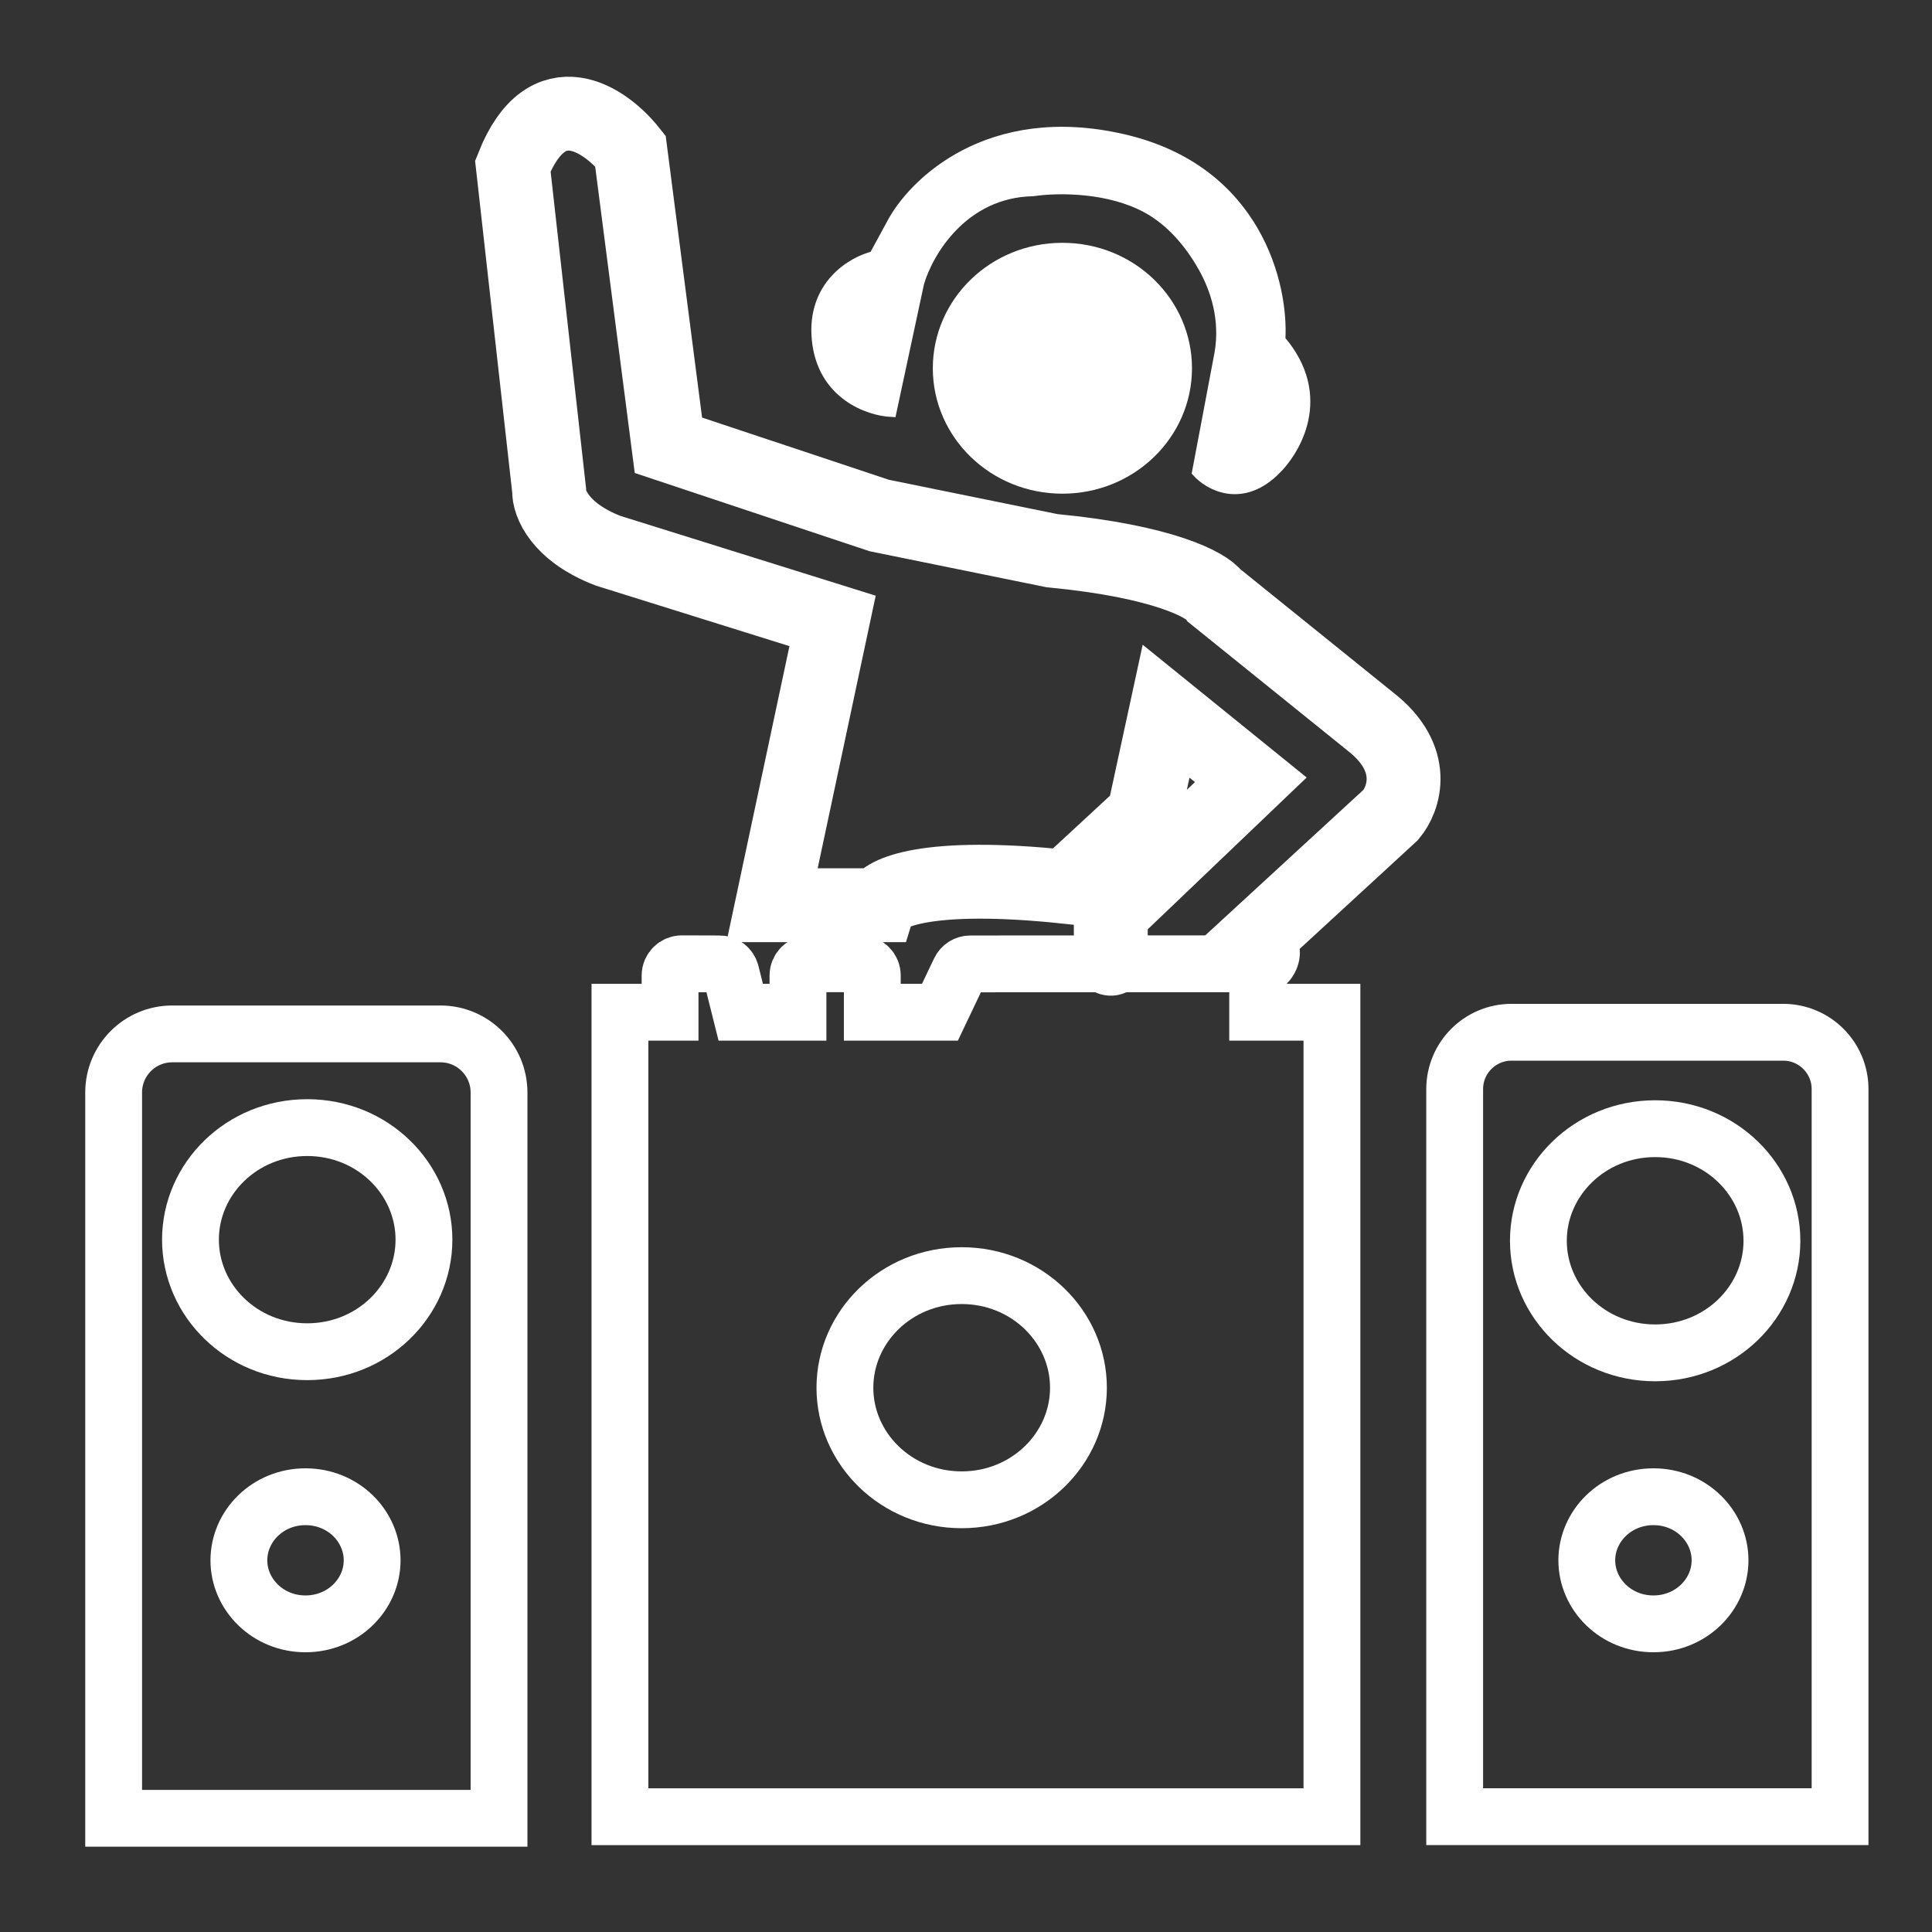 <svg width="34" height="34" viewBox="0 0 34 34" fill="none" xmlns="http://www.w3.org/2000/svg">
<rect x="0" y="0" width="34" height="34" fill="#333333" stroke="none"/>
<path d="M2 31.999V19.226C2 18.657 2.461 18.195 3.031 18.195H7.751C8.321 18.195 8.782 18.657 8.782 19.226V31.999H2Z" stroke="white" stroke-linecap="round"/>
<path d="M25.6 31.97V19.166C25.6 18.614 26.048 18.166 26.6 18.166H28.991H31.382C31.934 18.166 32.382 18.614 32.382 19.166V31.97H25.6Z" stroke="white" stroke-linecap="round"/>
<path d="M7.461 21.816C7.461 22.89 6.557 23.788 5.406 23.788C4.256 23.788 3.352 22.89 3.352 21.816C3.352 20.742 4.256 19.844 5.406 19.844C6.557 19.844 7.461 20.742 7.461 21.816Z" stroke="white"/>
<path d="M6.549 27.459C6.549 28.061 6.04 28.577 5.376 28.577C4.713 28.577 4.204 28.061 4.204 27.459C4.204 26.856 4.713 26.34 5.376 26.34C6.04 26.34 6.549 26.856 6.549 27.459Z" stroke="white"/>
<path d="M31.183 21.836C31.183 22.91 30.278 23.808 29.128 23.808C27.978 23.808 27.073 22.91 27.073 21.836C27.073 20.762 27.978 19.863 29.128 19.863C30.278 19.863 31.183 20.762 31.183 21.836Z" stroke="white"/>
<path d="M18.979 24.422C18.979 25.495 18.074 26.394 16.924 26.394C15.774 26.394 14.869 25.495 14.869 24.422C14.869 23.348 15.774 22.449 16.924 22.449C18.074 22.449 18.979 23.348 18.979 24.422Z" stroke="white"/>
<path d="M30.27 27.459C30.27 28.061 29.761 28.577 29.098 28.577C28.434 28.577 27.925 28.061 27.925 27.459C27.925 26.856 28.434 26.34 29.098 26.34C29.761 26.34 30.27 26.856 30.27 27.459Z" stroke="white"/>
<path d="M11.792 17.168V17.814H10.91V31.971H23.44V17.814H22.133V17.167C22.133 17.053 22.04 16.961 21.926 16.961L17.076 16.963C16.996 16.963 16.924 17.009 16.89 17.081L16.541 17.814H15.351V17.167C15.351 17.053 15.258 16.961 15.144 16.961H14.249C14.135 16.961 14.043 17.053 14.043 17.167V17.814H13.036L12.862 17.119C12.839 17.027 12.757 16.963 12.662 16.963L11.999 16.961C11.885 16.961 11.792 17.053 11.792 17.168Z" stroke="white" stroke-linecap="round"/>
<path d="M19.548 16.872C19.548 16.754 19.548 16.293 19.548 16.077L22.012 13.723L20.521 12.516L20.126 14.341L18.758 15.606C16.3 15.347 15.544 15.714 15.473 15.93H13.587L14.652 10.927L10.698 9.691C9.847 9.361 9.654 8.847 9.664 8.631L9.025 2.921C9.634 1.391 10.658 2.107 11.094 2.656L11.763 7.836L15.473 9.072L18.514 9.691C20.485 9.879 21.241 10.299 21.373 10.485L24.11 12.693C24.962 13.352 24.708 14.066 24.475 14.341L22.012 16.607C22.304 16.678 22.235 16.813 22.164 16.872" stroke="white" stroke-width="1.3" stroke-linecap="round"/>
<path d="M20.727 6.481C20.727 7.554 19.826 8.438 18.697 8.438C17.567 8.438 16.666 7.554 16.666 6.481C16.666 5.407 17.567 4.523 18.697 4.523C19.826 4.523 20.727 5.407 20.727 6.481Z" fill="white" stroke="white" stroke-width="0.5"/>
<path d="M16.172 4.981L15.686 7.247C15.29 7.227 14.475 6.947 14.378 5.981C14.281 5.016 15.007 4.598 15.382 4.51L15.686 3.951C16.061 3.225 17.401 1.908 19.761 2.45C22.121 2.991 22.59 5.03 22.529 5.981C23.38 6.97 22.802 7.944 22.407 8.307C21.823 8.848 21.272 8.532 21.069 8.307L21.464 6.217C21.567 5.621 21.395 5.088 21.173 4.696C20.937 4.278 20.61 3.893 20.19 3.662C19.523 3.296 18.634 3.295 18.18 3.362C16.939 3.386 16.325 4.451 16.172 4.981Z" fill="white" stroke="white" stroke-width="0.182" stroke-linecap="round"/>
</svg>
